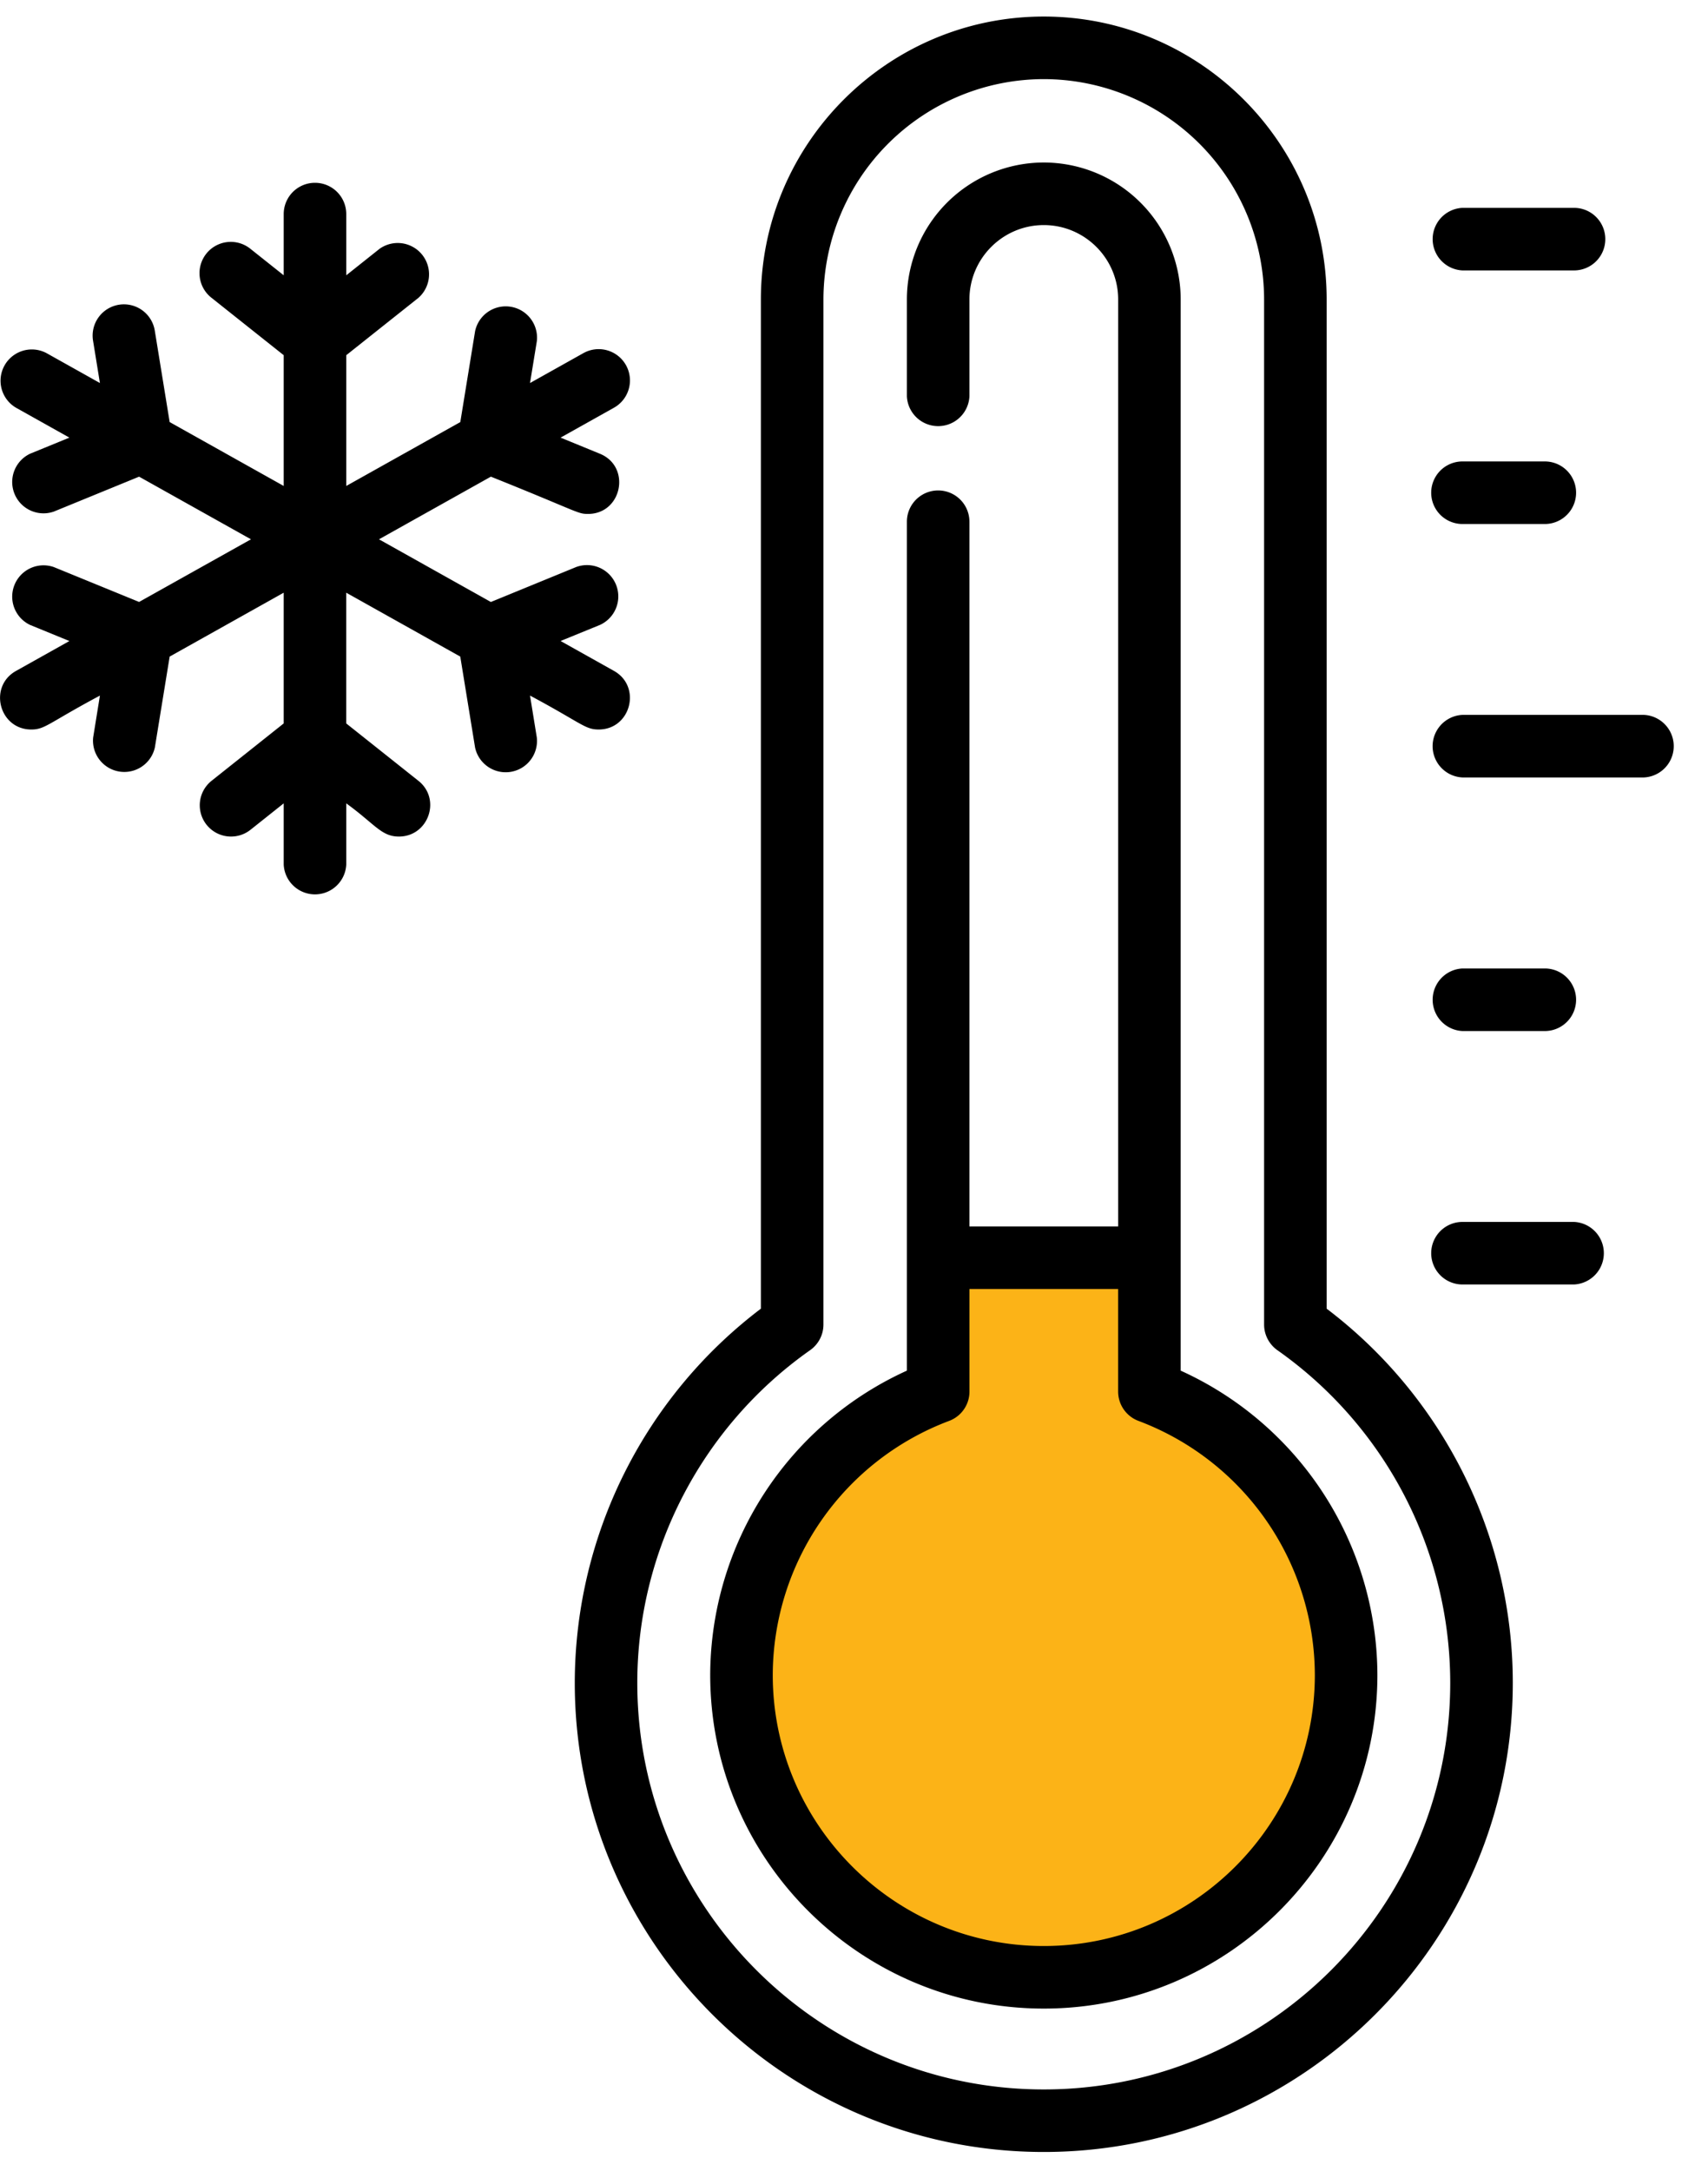 <svg width="48" height="61" viewBox="0 0 48 61" fill="none" xmlns="http://www.w3.org/2000/svg"><path d="M26.64 35.465h5.5v3c0 1 2.5 2 3.5 3 .8.8 1.667 2.666 2 3.5.167 1.5.4 4.5 0 4.5s-1.5 2.333-2 3.5l-4.5 2.5h-5l-2-2-3-4v-4.5l3-4.5 2-2 .5-3z" fill="#FCB317"/><path d="M46.199 20.086h-5.1a.88.88 0 000 1.758h5.1a.88.88 0 000-1.758zM41.1 14.723h2.314a.879.879 0 100-1.758H41.1a.879.879 0 000 1.758zm0-7.125h3.135a.879.879 0 100-1.758H41.1a.88.88 0 000 1.758zm3.135 26.734H41.1a.879.879 0 000 1.758h3.135a.88.88 0 000-1.758zM41.1 28.969h2.314a.879.879 0 100-1.758H41.1a.88.88 0 000 1.758zm-26.204-9.425c1.453.777 1.541.953 1.928.953.904 0 1.216-1.206.43-1.647l-1.5-.84 1.103-.45a.88.88 0 00-.666-1.628l-2.396.982-3.144-1.761 3.144-1.76c2.464.986 2.426 1.047 2.729 1.047.96 0 1.222-1.329.333-1.692l-1.103-.452 1.5-.84a.879.879 0 10-.859-1.534l-1.5.84.192-1.177a.88.88 0 00-1.735-.282l-.416 2.556-3.205 1.795V9.98l2.027-1.611a.88.88 0 00-1.094-1.376l-.933.742v-1.72a.879.879 0 10-1.758 0v1.72l-.933-.742a.879.879 0 10-1.094 1.376L7.973 9.98v3.674l-3.205-1.795-.416-2.556a.879.879 0 10-1.735.282l.191 1.177-1.5-.84a.879.879 0 00-.858 1.534l1.5.84-1.104.452a.88.88 0 00.667 1.626l2.396-.981 3.144 1.76-3.144 1.76-2.396-.98a.88.88 0 00-.667 1.626l1.104.452-1.5.84c-.786.44-.474 1.646.43 1.646.387 0 .475-.177 1.928-.953l-.19 1.177a.88.88 0 001.734.282l.416-2.555 3.205-1.795v3.673l-2.027 1.612a.878.878 0 101.094 1.376l.933-.742v1.719a.88.88 0 001.758 0v-1.719c.811.588.986.933 1.48.933.828-.001 1.198-1.05.547-1.567L9.73 20.326v-3.673l3.205 1.795.416 2.555a.88.88 0 001.735-.282l-.191-1.177z" fill="#000"/><path d="M37.283 36.77V8.415c0-4.384-3.566-7.95-7.95-7.95-4.383 0-7.95 3.566-7.95 7.95V36.77a13.206 13.206 0 00-5.23 10.514c0 7.268 5.912 13.18 13.18 13.18s13.181-5.912 13.181-13.18c0-4.13-1.947-8.026-5.231-10.514zm-7.95 21.937c-6.299 0-11.423-5.124-11.423-11.423 0-3.713 1.816-7.208 4.858-9.349a.88.88 0 00.373-.719V8.415a6.2 6.2 0 016.192-6.192 6.199 6.199 0 016.192 6.192v28.801c0 .286.14.555.373.72a11.445 11.445 0 014.858 9.348c0 6.299-5.124 11.423-11.423 11.423z" fill="#000"/><path d="M33.181 38.511V8.414a3.851 3.851 0 00-3.847-3.848 3.852 3.852 0 00-3.848 3.848v2.721a.88.88 0 001.758 0V8.414c0-1.152.938-2.09 2.09-2.09s2.09.938 2.09 2.09v26.045h-4.18v-19.8a.879.879 0 10-1.758 0v23.852a9.419 9.419 0 00-5.527 8.549c0 5.17 4.206 9.375 9.375 9.375 5.17 0 9.375-4.206 9.375-9.375a9.417 9.417 0 00-5.528-8.549zm-3.847 16.166c-4.2 0-7.617-3.417-7.617-7.617a7.647 7.647 0 014.956-7.137.88.88 0 00.572-.823v-2.883h4.178V39.1a.88.88 0 00.572.823 7.647 7.647 0 014.956 7.137c0 4.2-3.417 7.617-7.617 7.617z" fill="#000"/></svg>